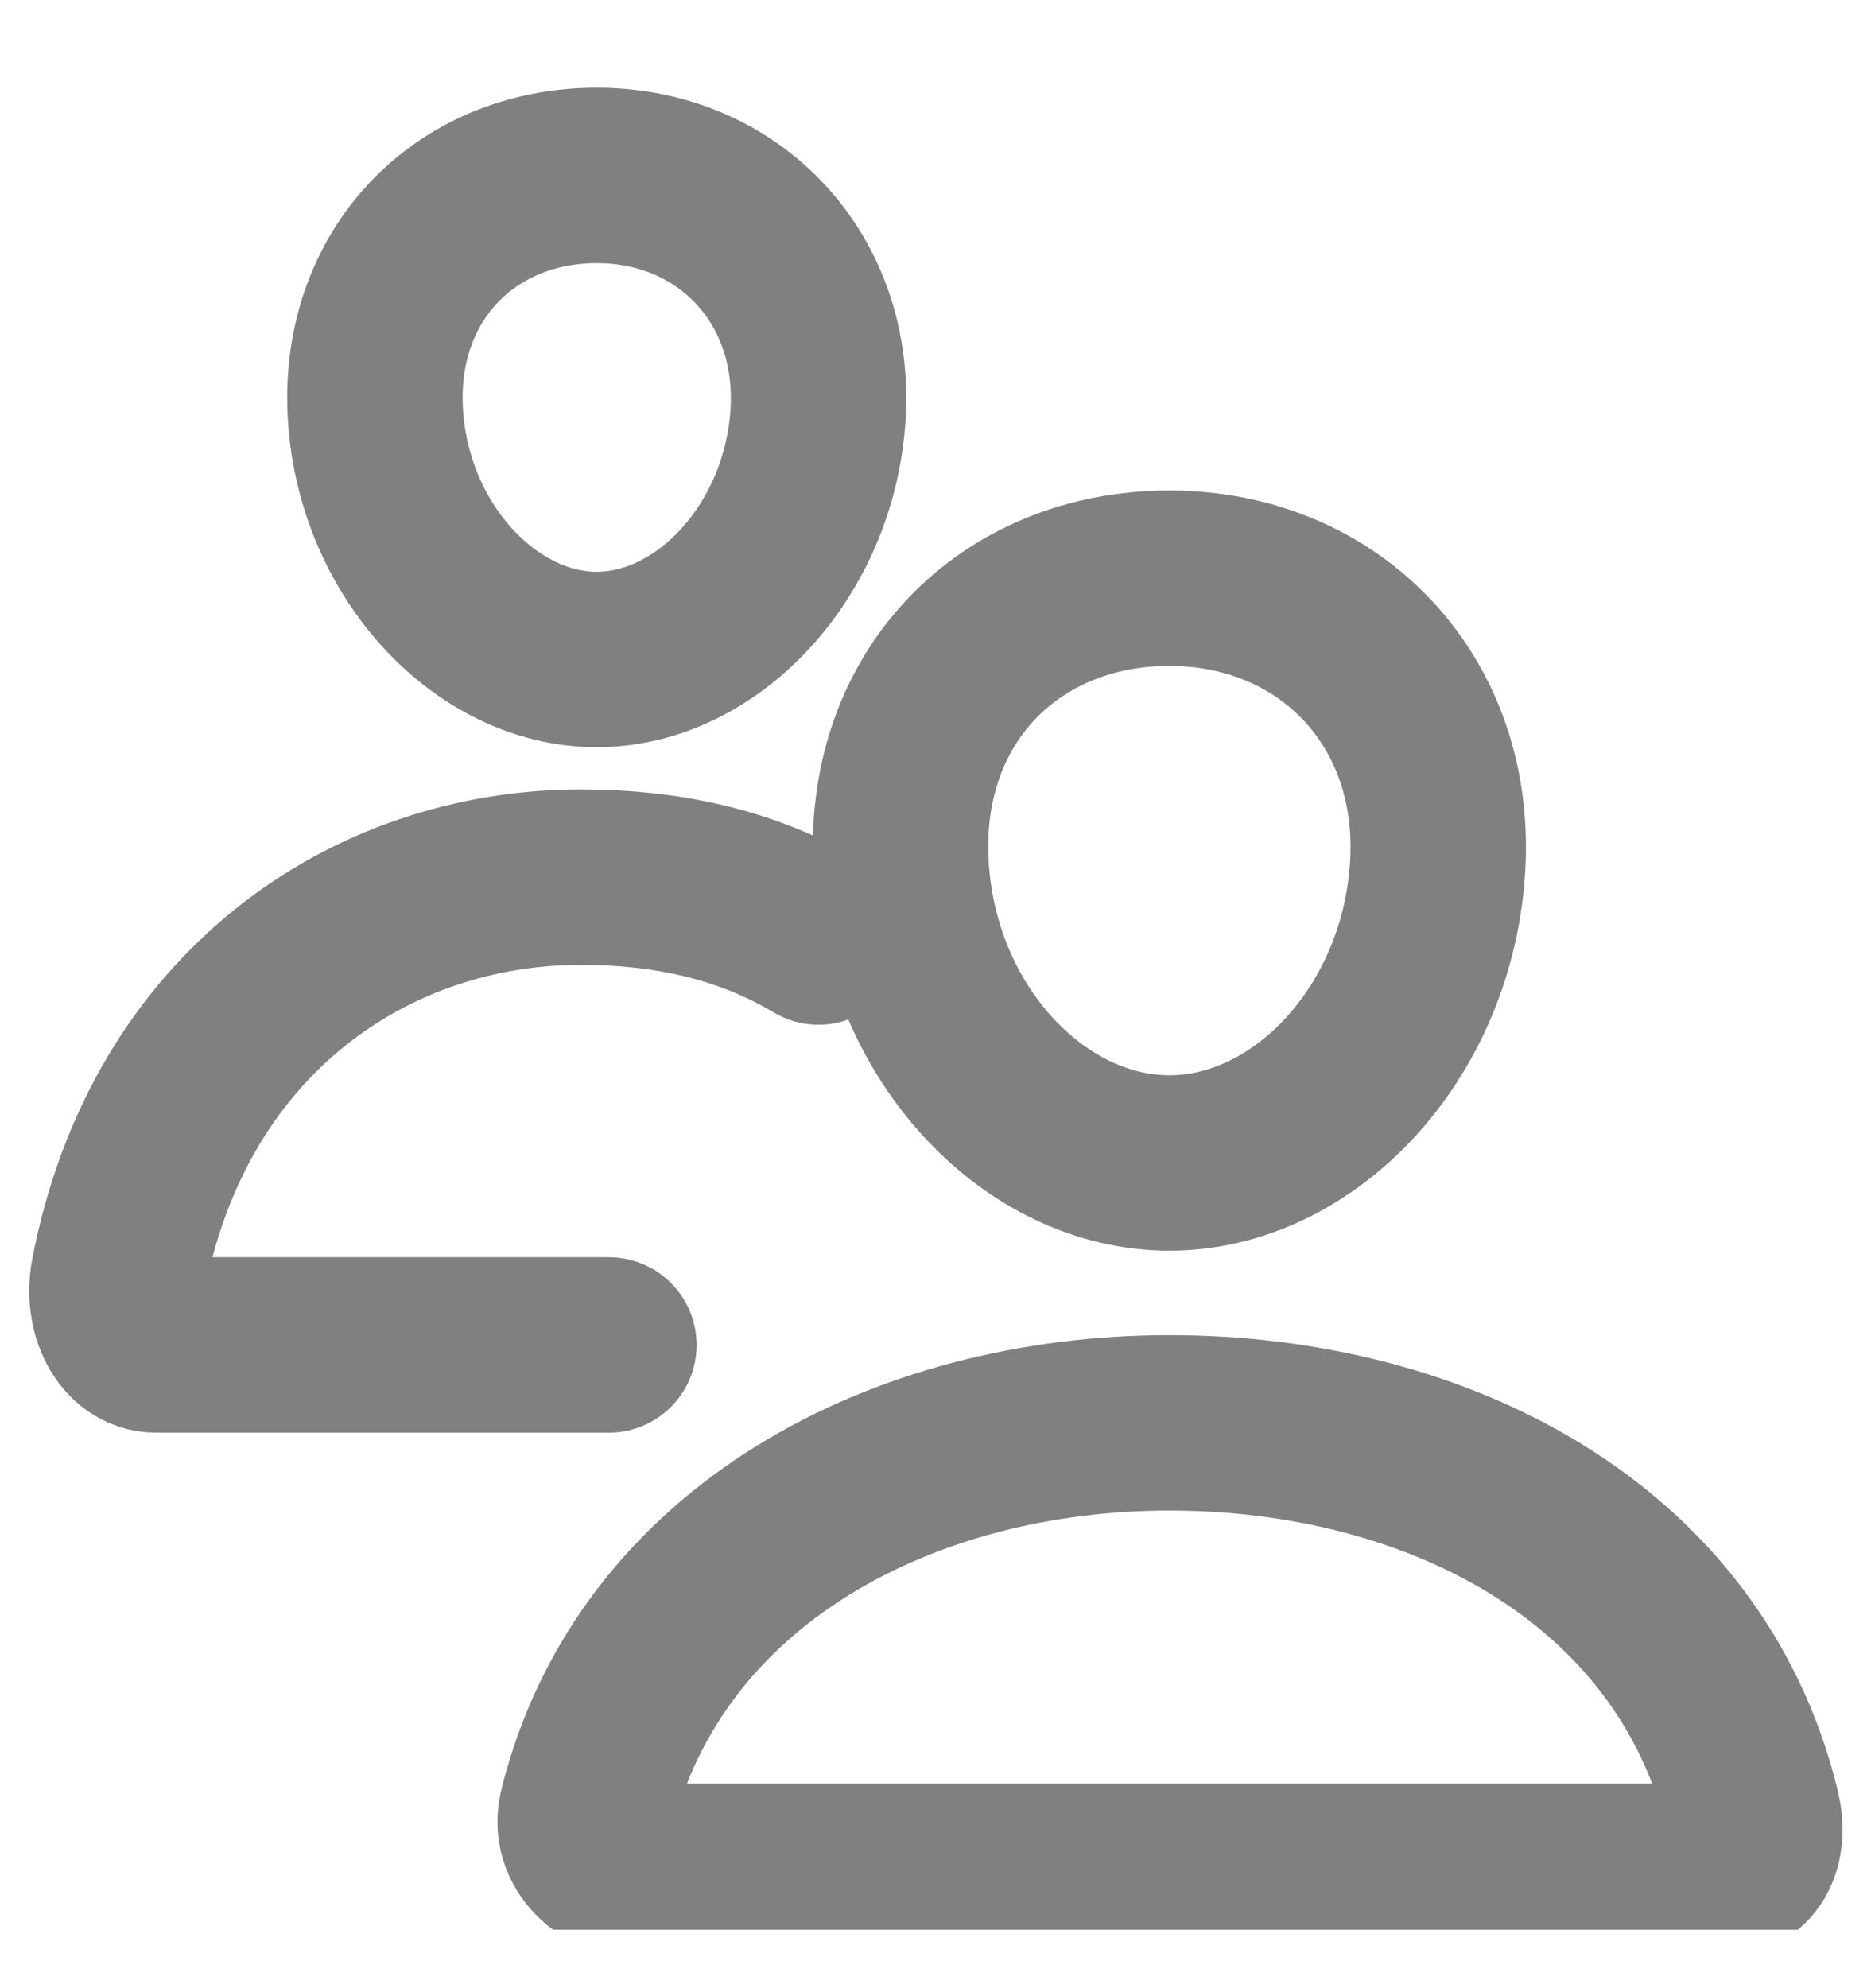 <svg width="16" height="17" viewBox="0 0 16 17" fill="none" xmlns="http://www.w3.org/2000/svg">
<g clip-path="url(#clip0_3936_9801)">
<path d="M12.292 7.444C12.19 8.857 11.142 9.944 10 9.944C8.858 9.944 7.808 8.857 7.708 7.444C7.604 5.975 8.624 4.944 10 4.944C11.376 4.944 12.396 6.002 12.292 7.444Z" stroke="#808080" stroke-width="1.5" stroke-linecap="round" stroke-linejoin="round"/>
<path d="M10 12.166C7.737 12.166 5.561 13.29 5.016 15.479C4.944 15.769 5.202 16 5.5 16H14.655C14.952 16 15.056 15.769 14.985 15.479C14.439 13.255 12.263 12.166 10 12.166Z" stroke="#808080" stroke-width="1.5" stroke-miterlimit="10"/>
<path d="M6.994 3.567C6.911 4.726 6.041 5.639 5.103 5.639C4.165 5.639 3.294 4.726 3.212 3.567C3.127 2.362 3.973 1.5 5.103 1.5C6.233 1.5 7.079 2.384 6.994 3.567Z" stroke="#808080" stroke-width="1.5" stroke-linecap="round" stroke-linejoin="round"/>
<path d="M7 8.012C6.378 7.642 5.692 7.5 4.966 7.5C3.173 7.5 1.445 8.656 1.012 10.908C0.956 11.205 1.1 11.5 1.335 11.5H5.207" stroke="#808080" stroke-width="1.5" stroke-miterlimit="10" stroke-linecap="round"/>
</g>
<defs>
<clipPath id="clip0_3936_9801">
<rect width="16" height="16" fill="white" transform="translate(0 0.5)"/>
</clipPath>
</defs>
</svg>
